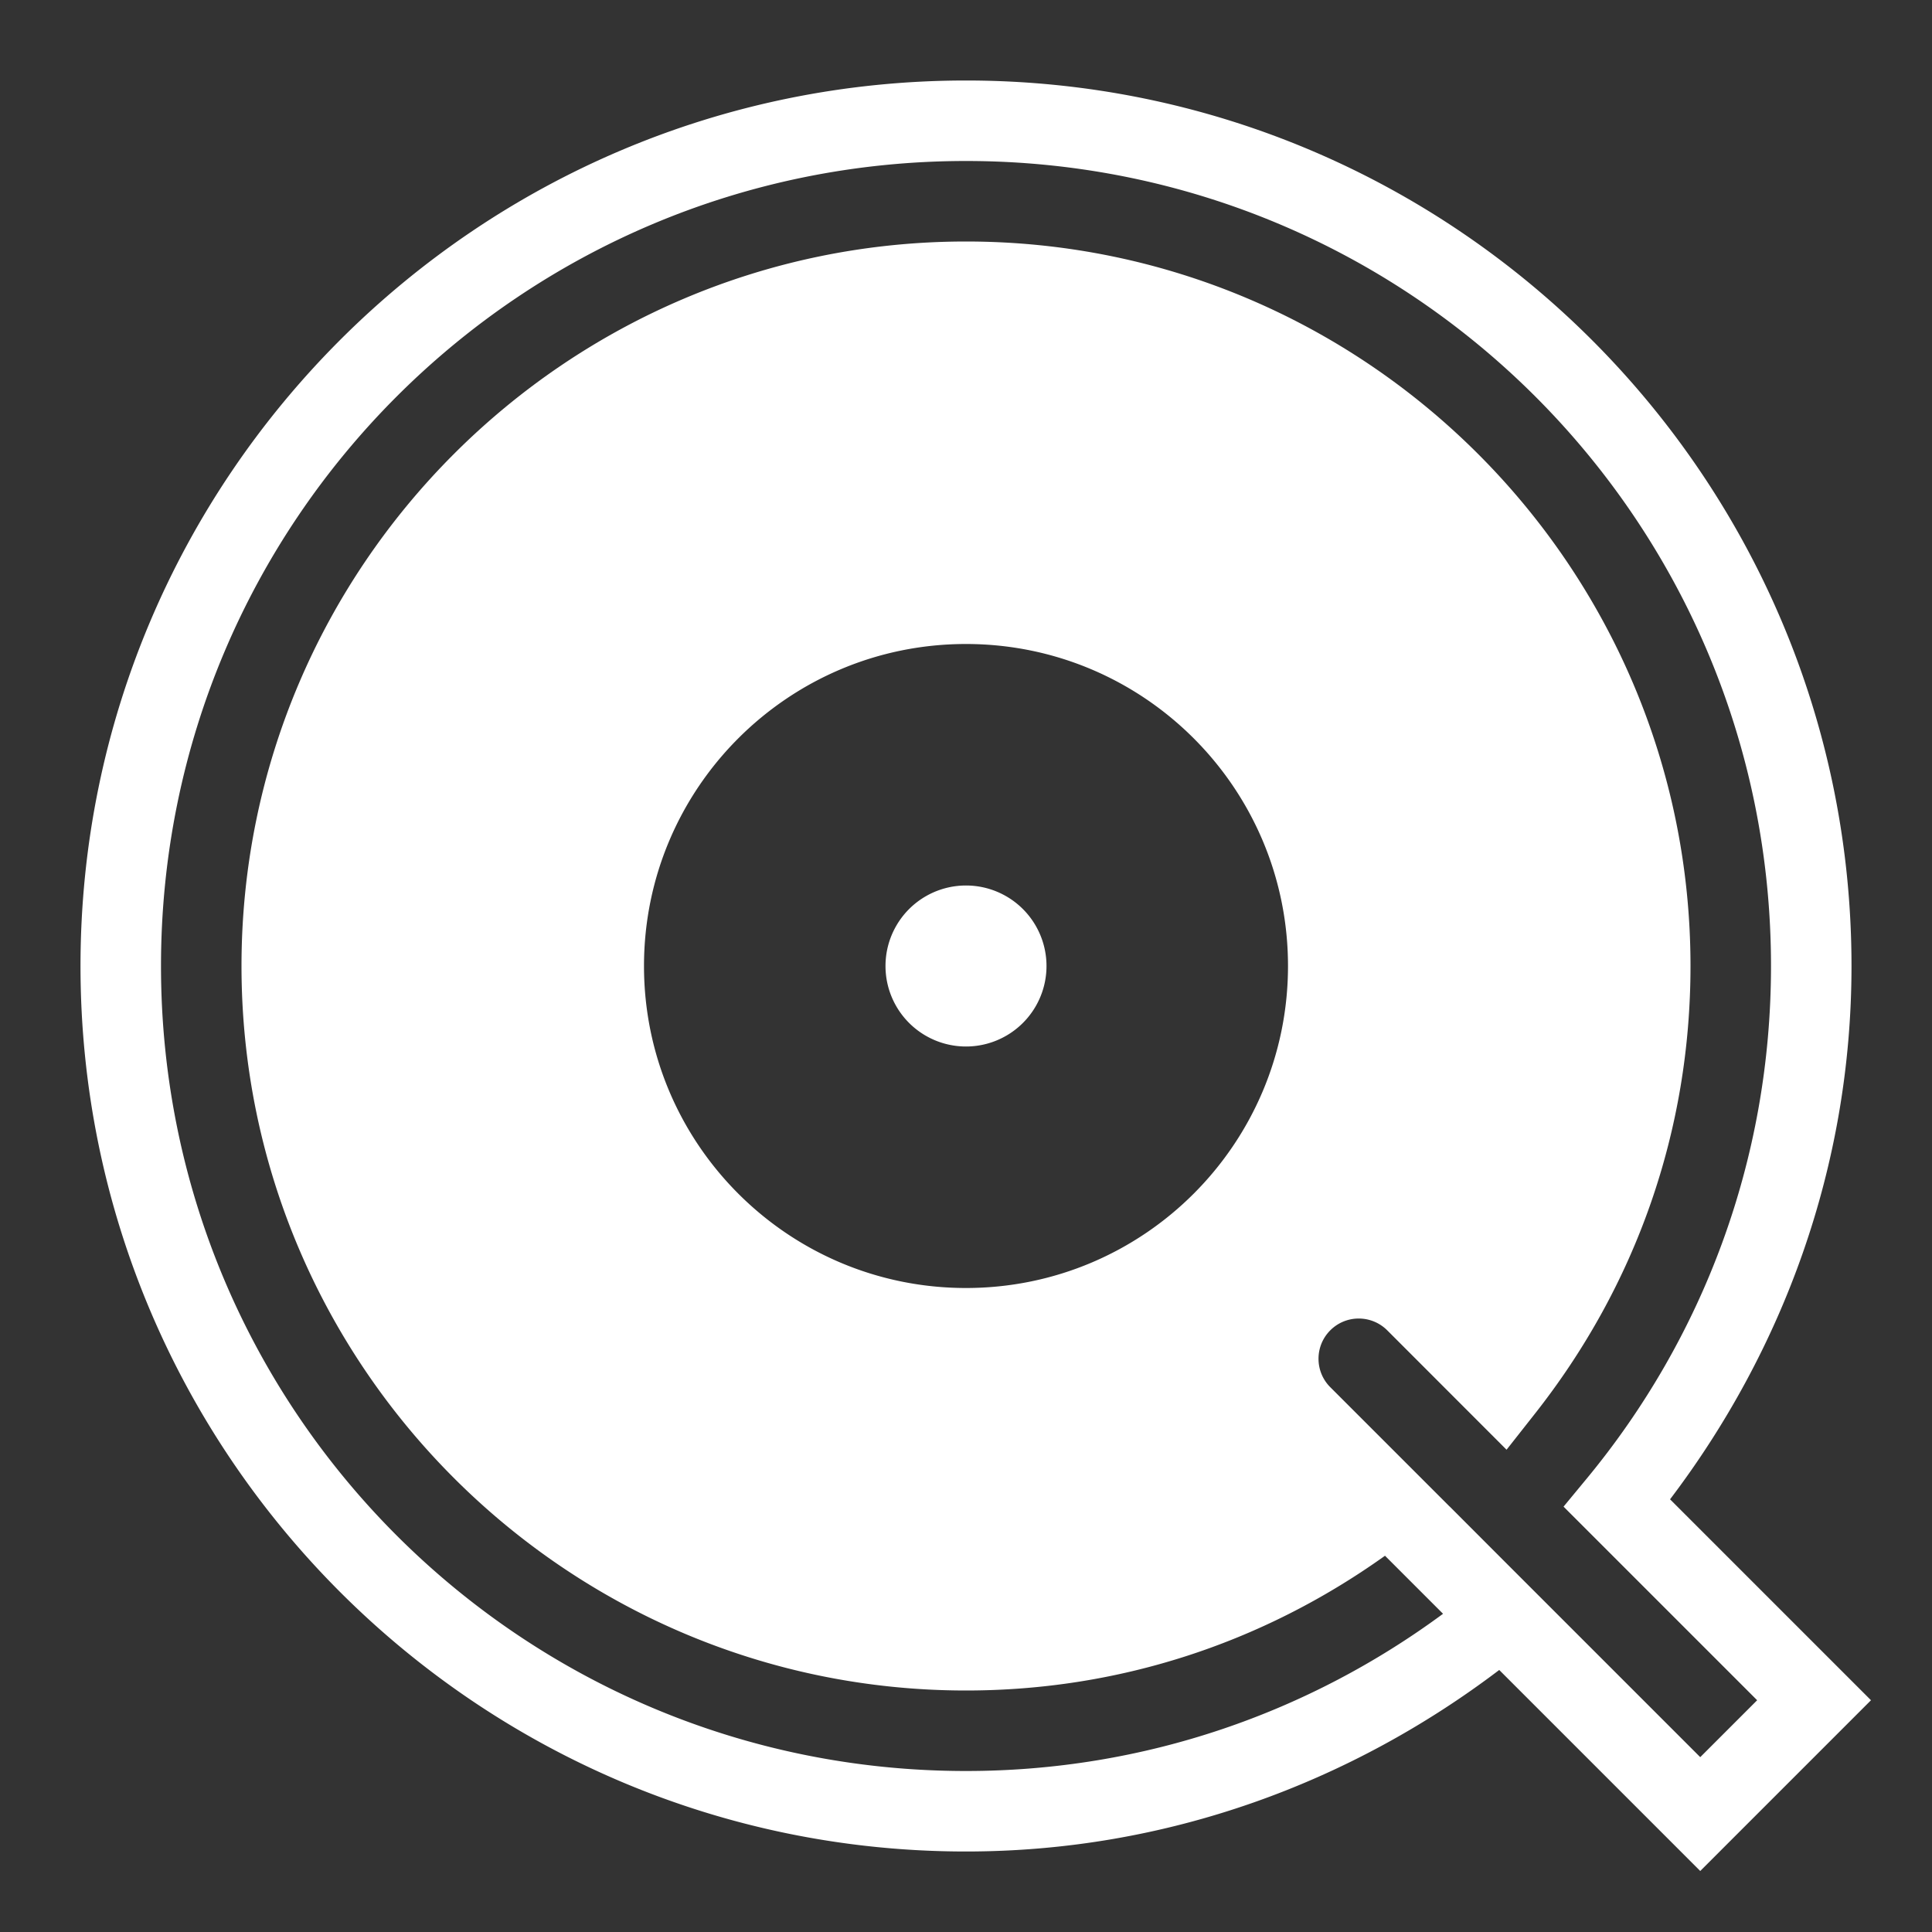 <svg xmlns="http://www.w3.org/2000/svg"  viewBox="0 0 48 48" width="50px" height="50px" fill="white"><rect x="0" y="0" width="48" height="48" fill="#333333" stroke="none"/><path d="M 24 2 C 11.862 2 2 11.862 2 24 C 2 36.138 11.862 46 24 46 C 28.986 46 33.557 44.29 37.248 41.49 L 42.242 46.484 L 46.484 42.242 L 45.777 41.535 L 41.492 37.25 C 44.292 33.559 46 28.986 46 24 C 46 11.862 36.138 2 24 2 z M 24 4 C 35.058 4 44 12.942 44 24 C 44 28.842 42.285 33.27 39.426 36.73 L 38.846 37.432 L 43.656 42.242 L 42.242 43.656 L 38.074 39.488 L 37.432 38.846 L 36.018 37.43 L 36.016 37.43 L 33.051 34.465 C 32.66 34.075 32.661 33.44 33.051 33.051 C 33.441 32.661 34.073 32.661 34.465 33.051 L 37.43 36.018 L 38.127 35.133 C 40.661 31.922 42 28.072 42 24 C 42 14.075 33.925 6 24 6 C 14.075 6 6 14.075 6 24 C 6 33.925 14.075 42 24 42 C 27.773 42 31.35 40.837 34.41 38.652 L 35.852 40.094 C 32.533 42.543 28.446 44 24 44 C 12.942 44 4 35.058 4 24 C 4 12.942 12.942 4 24 4 z M 24 16 C 28.418 16 32 19.582 32 24 C 32 28.418 28.418 32 24 32 C 19.582 32 16 28.418 16 24 C 16 19.582 19.582 16 24 16 z M 24 22 A 2 2 0 0 0 24 26 A 2 2 0 0 0 24 22 z"/></svg>